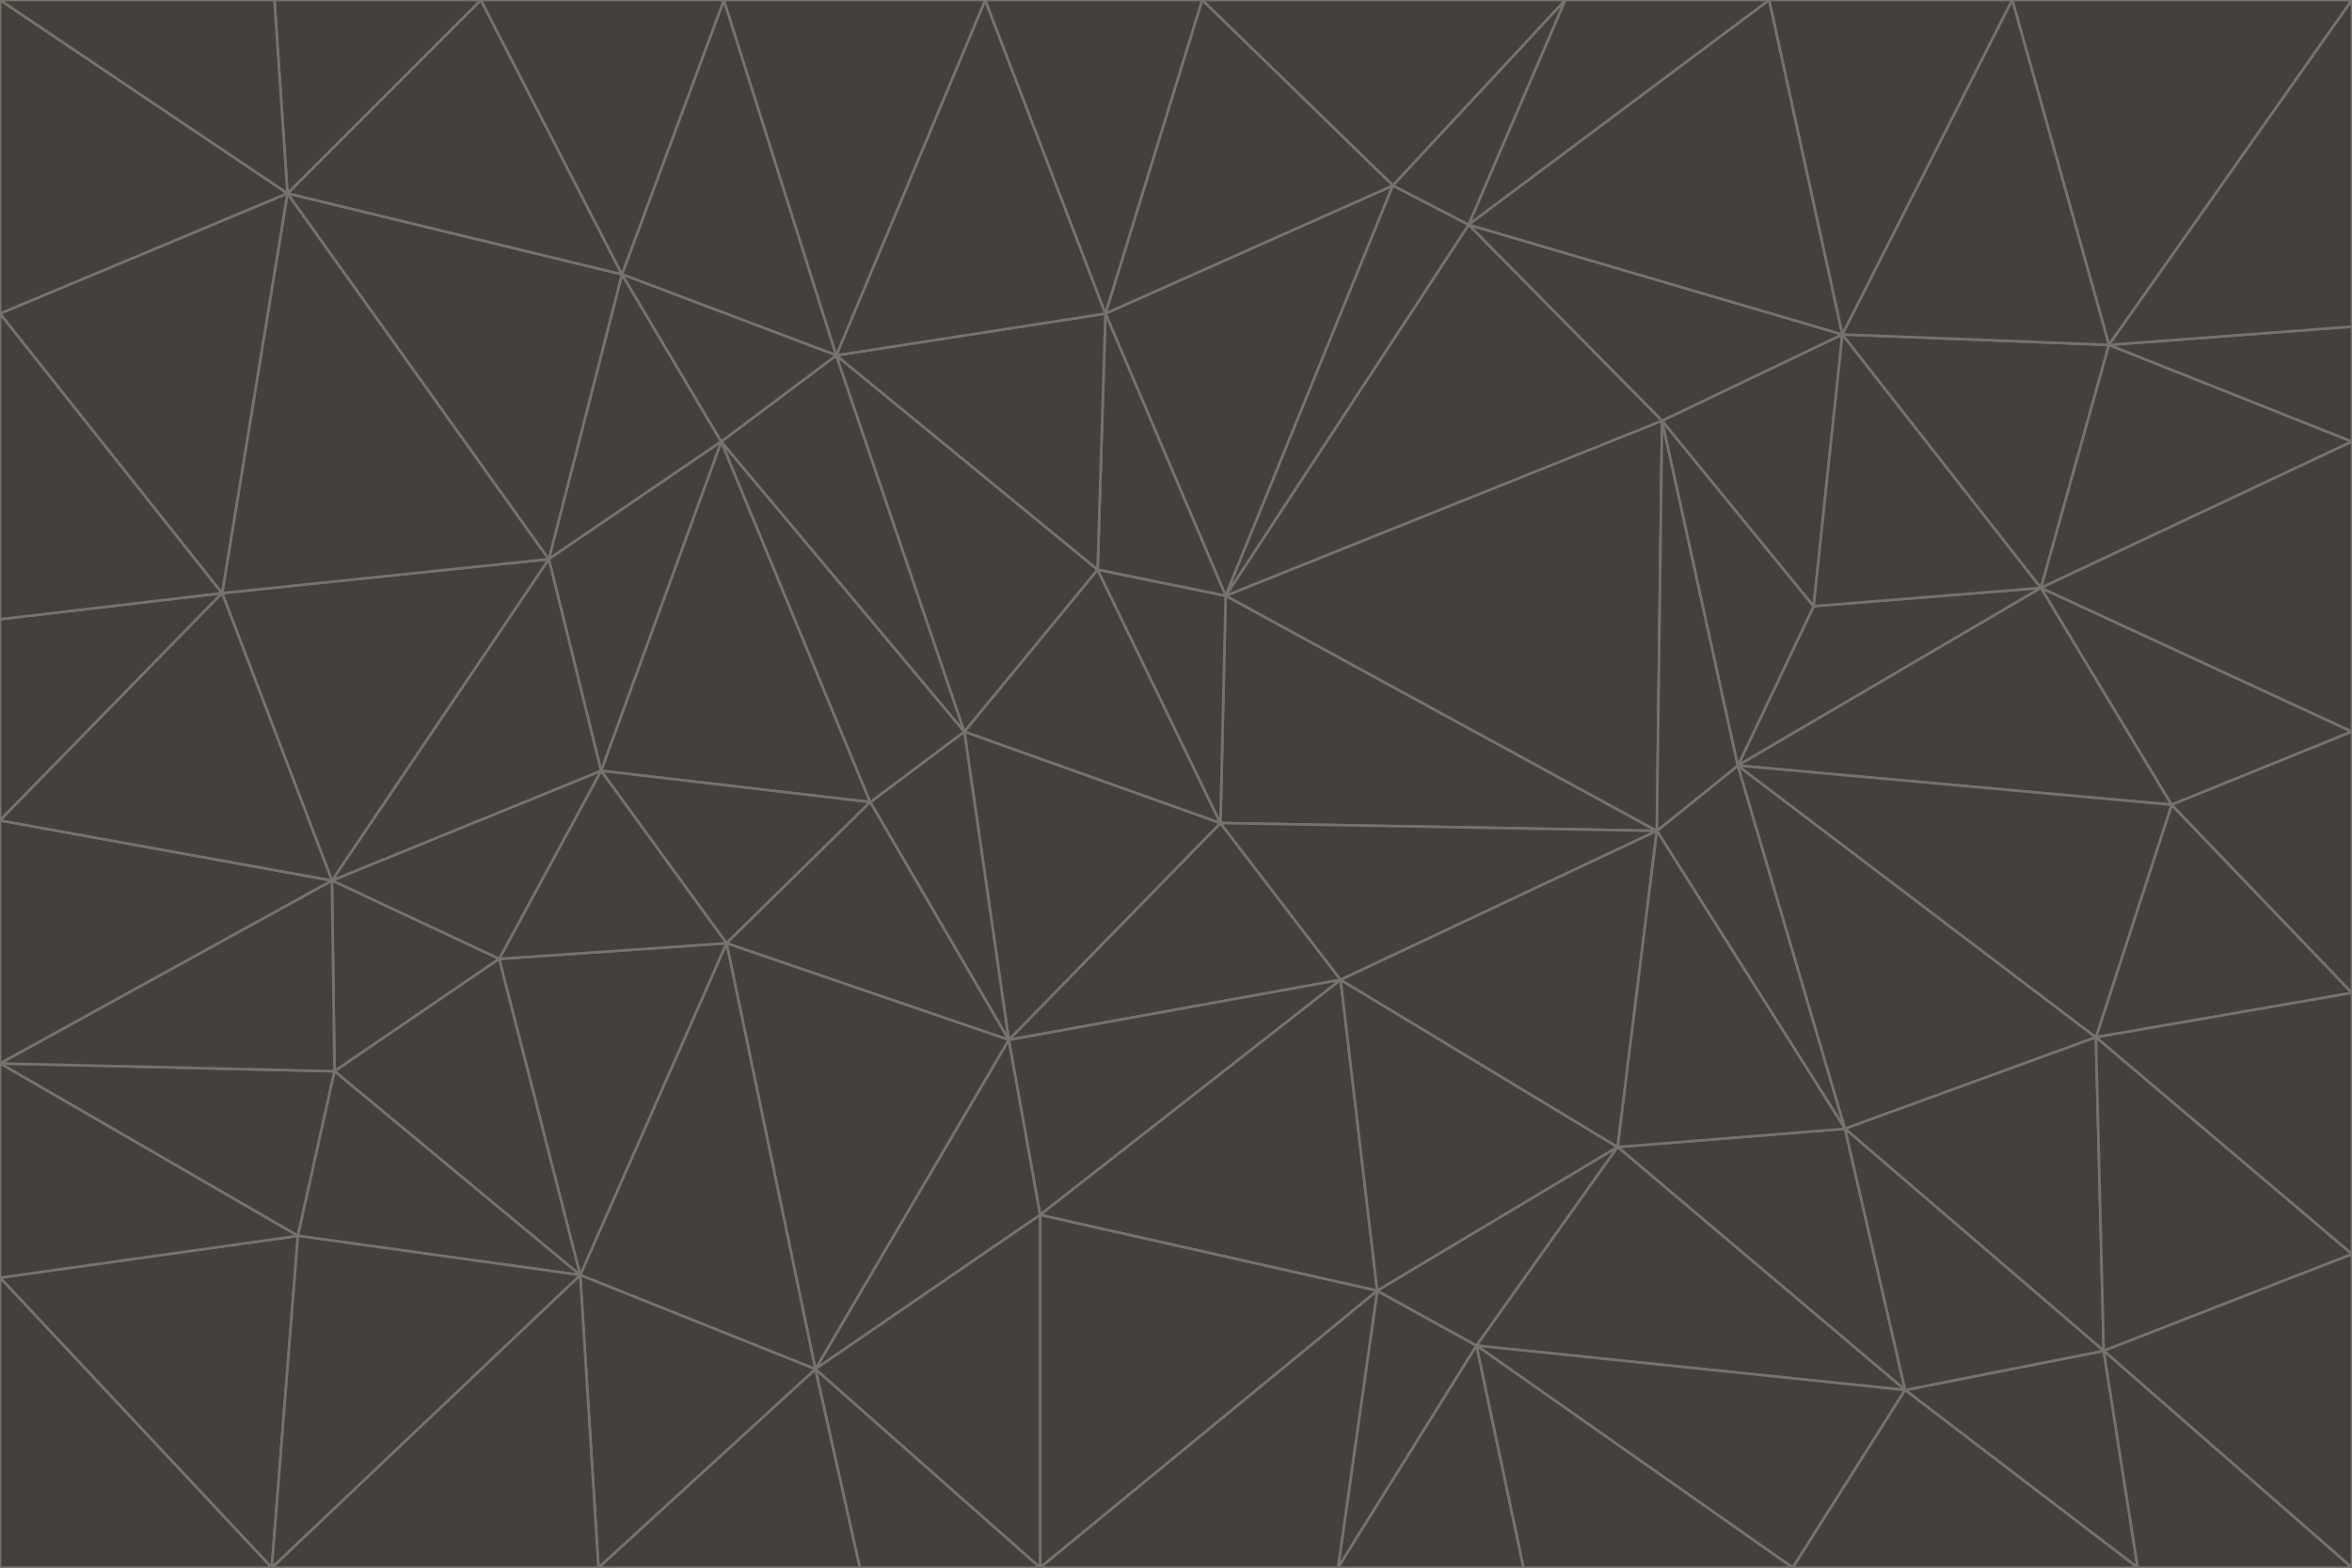 <svg id="visual" viewBox="0 0 900 600" width="900" height="600" xmlns="http://www.w3.org/2000/svg" xmlns:xlink="http://www.w3.org/1999/xlink" version="1.1"><g stroke-width="1" stroke-linejoin="bevel"><path d="M467 315L386 398L513 375Z" fill="#44403c" stroke="#78716c"></path><path d="M386 398L398 465L513 375Z" fill="#44403c" stroke="#78716c"></path><path d="M467 315L369 280L386 398Z" fill="#44403c" stroke="#78716c"></path><path d="M369 280L333 307L386 398Z" fill="#44403c" stroke="#78716c"></path><path d="M386 398L312 524L398 465Z" fill="#44403c" stroke="#78716c"></path><path d="M398 465L527 494L513 375Z" fill="#44403c" stroke="#78716c"></path><path d="M634 318L469 228L467 315Z" fill="#44403c" stroke="#78716c"></path><path d="M467 315L420 218L369 280Z" fill="#44403c" stroke="#78716c"></path><path d="M469 228L420 218L467 315Z" fill="#44403c" stroke="#78716c"></path><path d="M276 169L230 295L333 307Z" fill="#44403c" stroke="#78716c"></path><path d="M230 295L278 361L333 307Z" fill="#44403c" stroke="#78716c"></path><path d="M333 307L278 361L386 398Z" fill="#44403c" stroke="#78716c"></path><path d="M512 600L565 515L527 494Z" fill="#44403c" stroke="#78716c"></path><path d="M527 494L619 439L513 375Z" fill="#44403c" stroke="#78716c"></path><path d="M513 375L634 318L467 315Z" fill="#44403c" stroke="#78716c"></path><path d="M565 515L619 439L527 494Z" fill="#44403c" stroke="#78716c"></path><path d="M619 439L634 318L513 375Z" fill="#44403c" stroke="#78716c"></path><path d="M278 361L312 524L386 398Z" fill="#44403c" stroke="#78716c"></path><path d="M398 465L398 600L527 494Z" fill="#44403c" stroke="#78716c"></path><path d="M312 524L398 600L398 465Z" fill="#44403c" stroke="#78716c"></path><path d="M398 600L512 600L527 494Z" fill="#44403c" stroke="#78716c"></path><path d="M729 532L706 432L619 439Z" fill="#44403c" stroke="#78716c"></path><path d="M276 169L333 307L369 280Z" fill="#44403c" stroke="#78716c"></path><path d="M278 361L222 488L312 524Z" fill="#44403c" stroke="#78716c"></path><path d="M706 432L665 293L634 318Z" fill="#44403c" stroke="#78716c"></path><path d="M634 318L636 161L469 228Z" fill="#44403c" stroke="#78716c"></path><path d="M191 367L222 488L278 361Z" fill="#44403c" stroke="#78716c"></path><path d="M312 524L329 600L398 600Z" fill="#44403c" stroke="#78716c"></path><path d="M229 600L329 600L312 524Z" fill="#44403c" stroke="#78716c"></path><path d="M230 295L191 367L278 361Z" fill="#44403c" stroke="#78716c"></path><path d="M533 71L423 120L469 228Z" fill="#44403c" stroke="#78716c"></path><path d="M469 228L423 120L420 218Z" fill="#44403c" stroke="#78716c"></path><path d="M320 136L276 169L369 280Z" fill="#44403c" stroke="#78716c"></path><path d="M512 600L583 600L565 515Z" fill="#44403c" stroke="#78716c"></path><path d="M619 439L706 432L634 318Z" fill="#44403c" stroke="#78716c"></path><path d="M729 532L619 439L565 515Z" fill="#44403c" stroke="#78716c"></path><path d="M320 136L369 280L420 218Z" fill="#44403c" stroke="#78716c"></path><path d="M230 295L127 337L191 367Z" fill="#44403c" stroke="#78716c"></path><path d="M423 120L320 136L420 218Z" fill="#44403c" stroke="#78716c"></path><path d="M781 225L694 232L665 293Z" fill="#44403c" stroke="#78716c"></path><path d="M665 293L636 161L634 318Z" fill="#44403c" stroke="#78716c"></path><path d="M694 232L636 161L665 293Z" fill="#44403c" stroke="#78716c"></path><path d="M238 105L210 214L276 169Z" fill="#44403c" stroke="#78716c"></path><path d="M276 169L210 214L230 295Z" fill="#44403c" stroke="#78716c"></path><path d="M222 488L229 600L312 524Z" fill="#44403c" stroke="#78716c"></path><path d="M104 600L229 600L222 488Z" fill="#44403c" stroke="#78716c"></path><path d="M636 161L562 86L469 228Z" fill="#44403c" stroke="#78716c"></path><path d="M277 0L238 105L320 136Z" fill="#44403c" stroke="#78716c"></path><path d="M562 86L533 71L469 228Z" fill="#44403c" stroke="#78716c"></path><path d="M686 600L729 532L565 515Z" fill="#44403c" stroke="#78716c"></path><path d="M706 432L802 397L665 293Z" fill="#44403c" stroke="#78716c"></path><path d="M127 337L128 410L191 367Z" fill="#44403c" stroke="#78716c"></path><path d="M191 367L128 410L222 488Z" fill="#44403c" stroke="#78716c"></path><path d="M210 214L127 337L230 295Z" fill="#44403c" stroke="#78716c"></path><path d="M583 600L686 600L565 515Z" fill="#44403c" stroke="#78716c"></path><path d="M377 0L320 136L423 120Z" fill="#44403c" stroke="#78716c"></path><path d="M320 136L238 105L276 169Z" fill="#44403c" stroke="#78716c"></path><path d="M210 214L85 227L127 337Z" fill="#44403c" stroke="#78716c"></path><path d="M0 407L114 473L128 410Z" fill="#44403c" stroke="#78716c"></path><path d="M128 410L114 473L222 488Z" fill="#44403c" stroke="#78716c"></path><path d="M805 517L802 397L706 432Z" fill="#44403c" stroke="#78716c"></path><path d="M694 232L705 128L636 161Z" fill="#44403c" stroke="#78716c"></path><path d="M636 161L705 128L562 86Z" fill="#44403c" stroke="#78716c"></path><path d="M599 0L460 0L533 71Z" fill="#44403c" stroke="#78716c"></path><path d="M781 225L705 128L694 232Z" fill="#44403c" stroke="#78716c"></path><path d="M831 308L781 225L665 293Z" fill="#44403c" stroke="#78716c"></path><path d="M599 0L533 71L562 86Z" fill="#44403c" stroke="#78716c"></path><path d="M533 71L460 0L423 120Z" fill="#44403c" stroke="#78716c"></path><path d="M818 600L805 517L729 532Z" fill="#44403c" stroke="#78716c"></path><path d="M729 532L805 517L706 432Z" fill="#44403c" stroke="#78716c"></path><path d="M460 0L377 0L423 120Z" fill="#44403c" stroke="#78716c"></path><path d="M900 380L831 308L802 397Z" fill="#44403c" stroke="#78716c"></path><path d="M802 397L831 308L665 293Z" fill="#44403c" stroke="#78716c"></path><path d="M110 74L85 227L210 214Z" fill="#44403c" stroke="#78716c"></path><path d="M127 337L0 407L128 410Z" fill="#44403c" stroke="#78716c"></path><path d="M677 0L599 0L562 86Z" fill="#44403c" stroke="#78716c"></path><path d="M0 489L104 600L114 473Z" fill="#44403c" stroke="#78716c"></path><path d="M114 473L104 600L222 488Z" fill="#44403c" stroke="#78716c"></path><path d="M377 0L277 0L320 136Z" fill="#44403c" stroke="#78716c"></path><path d="M238 105L110 74L210 214Z" fill="#44403c" stroke="#78716c"></path><path d="M686 600L818 600L729 532Z" fill="#44403c" stroke="#78716c"></path><path d="M900 480L900 380L802 397Z" fill="#44403c" stroke="#78716c"></path><path d="M781 225L807 132L705 128Z" fill="#44403c" stroke="#78716c"></path><path d="M705 128L677 0L562 86Z" fill="#44403c" stroke="#78716c"></path><path d="M900 169L807 132L781 225Z" fill="#44403c" stroke="#78716c"></path><path d="M770 0L677 0L705 128Z" fill="#44403c" stroke="#78716c"></path><path d="M0 314L0 407L127 337Z" fill="#44403c" stroke="#78716c"></path><path d="M900 480L802 397L805 517Z" fill="#44403c" stroke="#78716c"></path><path d="M831 308L900 280L781 225Z" fill="#44403c" stroke="#78716c"></path><path d="M0 237L0 314L85 227Z" fill="#44403c" stroke="#78716c"></path><path d="M85 227L0 314L127 337Z" fill="#44403c" stroke="#78716c"></path><path d="M184 0L110 74L238 105Z" fill="#44403c" stroke="#78716c"></path><path d="M277 0L184 0L238 105Z" fill="#44403c" stroke="#78716c"></path><path d="M0 407L0 489L114 473Z" fill="#44403c" stroke="#78716c"></path><path d="M900 380L900 280L831 308Z" fill="#44403c" stroke="#78716c"></path><path d="M900 600L900 480L805 517Z" fill="#44403c" stroke="#78716c"></path><path d="M0 120L0 237L85 227Z" fill="#44403c" stroke="#78716c"></path><path d="M900 0L770 0L807 132Z" fill="#44403c" stroke="#78716c"></path><path d="M807 132L770 0L705 128Z" fill="#44403c" stroke="#78716c"></path><path d="M900 280L900 169L781 225Z" fill="#44403c" stroke="#78716c"></path><path d="M0 489L0 600L104 600Z" fill="#44403c" stroke="#78716c"></path><path d="M818 600L900 600L805 517Z" fill="#44403c" stroke="#78716c"></path><path d="M184 0L105 0L110 74Z" fill="#44403c" stroke="#78716c"></path><path d="M110 74L0 120L85 227Z" fill="#44403c" stroke="#78716c"></path><path d="M0 0L0 120L110 74Z" fill="#44403c" stroke="#78716c"></path><path d="M900 169L900 125L807 132Z" fill="#44403c" stroke="#78716c"></path><path d="M105 0L0 0L110 74Z" fill="#44403c" stroke="#78716c"></path><path d="M900 125L900 0L807 132Z" fill="#44403c" stroke="#78716c"></path></g></svg>